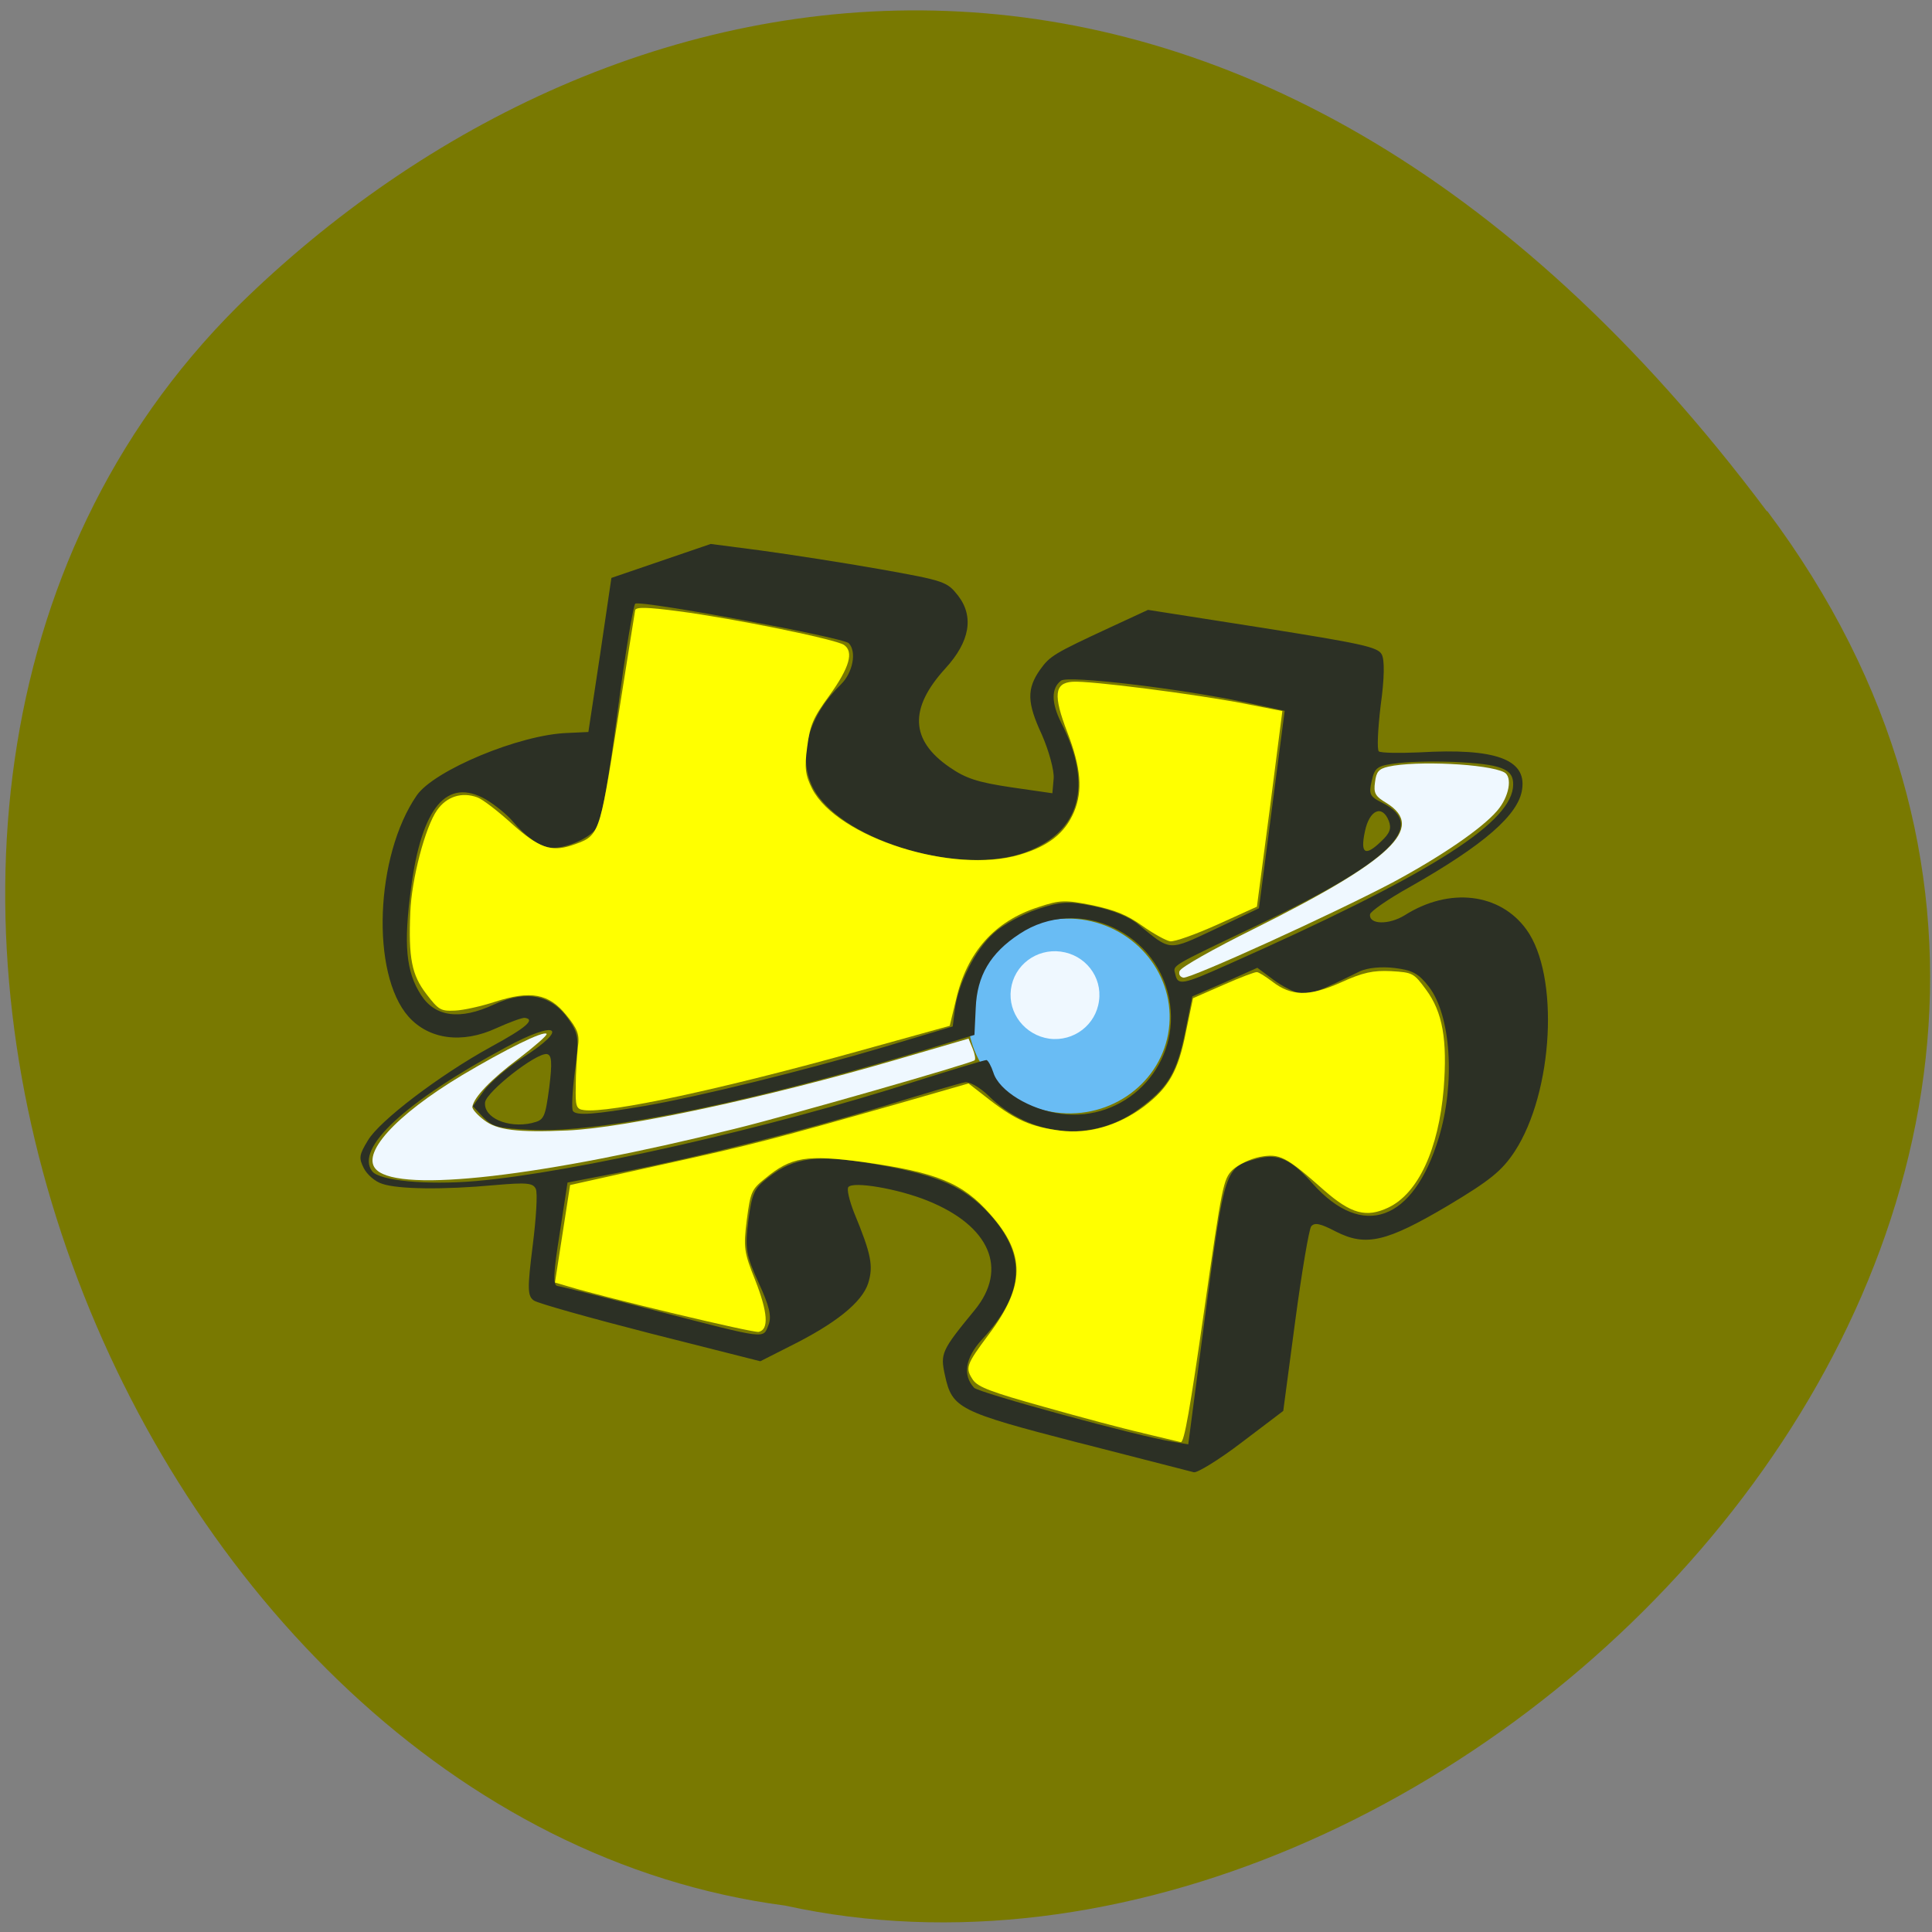 <svg xmlns="http://www.w3.org/2000/svg" viewBox="0 0 24 24"><rect x="0" y="0" width="24" height="24" fill="#808080" stroke="none"/><path d="m 21.953 6.348 c 6.457 8.621 -3.879 19.15 -12.199 17.324 c -8.199 -1.074 -13.148 -13.535 -6.805 -19.863 c 4.633 -4.559 12.547 -6.082 19 2.543" fill="#797900" fill-opacity="0.996"/><path d="m 14.52 12.785 c -0.086 0.66 -0.715 1.125 -1.402 1.035 c -0.688 -0.09 -1.176 -0.699 -1.086 -1.363 c 0.086 -0.66 0.715 -1.125 1.402 -1.035 c 0.688 0.094 1.172 0.703 1.086 1.363" fill="#69bcf4"/><path d="m 13.398 17.922 c -1.496 -0.387 -1.57 -0.426 -1.66 -0.84 c -0.059 -0.27 -0.043 -0.305 0.371 -0.809 c 0.418 -0.512 0.188 -1.047 -0.59 -1.359 c -0.367 -0.148 -0.922 -0.242 -0.98 -0.168 c -0.023 0.023 0.012 0.168 0.07 0.316 c 0.215 0.52 0.242 0.664 0.176 0.879 c -0.078 0.238 -0.402 0.5 -0.977 0.785 l -0.363 0.184 l -1.359 -0.344 c -0.746 -0.191 -1.402 -0.375 -1.453 -0.41 c -0.082 -0.055 -0.082 -0.152 -0.016 -0.68 c 0.043 -0.34 0.063 -0.656 0.039 -0.707 c -0.035 -0.074 -0.109 -0.082 -0.512 -0.047 c -0.637 0.059 -1.203 0.051 -1.395 -0.016 c -0.09 -0.027 -0.191 -0.117 -0.23 -0.195 c -0.063 -0.125 -0.059 -0.164 0.051 -0.344 c 0.141 -0.242 0.891 -0.813 1.531 -1.164 c 0.43 -0.234 0.555 -0.34 0.418 -0.359 c -0.031 -0.004 -0.191 0.055 -0.355 0.129 c -0.422 0.195 -0.836 0.141 -1.09 -0.145 c -0.469 -0.531 -0.414 -1.996 0.102 -2.746 c 0.215 -0.313 1.281 -0.758 1.875 -0.777 l 0.258 -0.012 l 0.145 -0.957 l 0.141 -0.957 l 1.234 -0.422 l 0.629 0.082 c 0.344 0.047 1 0.148 1.465 0.23 c 0.813 0.145 0.84 0.156 0.977 0.328 c 0.203 0.262 0.148 0.574 -0.156 0.906 c -0.453 0.496 -0.438 0.891 0.051 1.227 c 0.203 0.141 0.352 0.188 0.766 0.25 l 0.512 0.074 l 0.016 -0.184 c 0.008 -0.098 -0.059 -0.344 -0.148 -0.547 c -0.184 -0.395 -0.188 -0.566 -0.02 -0.805 c 0.121 -0.168 0.168 -0.199 0.867 -0.523 l 0.473 -0.219 l 1.422 0.223 c 1.227 0.195 1.43 0.238 1.48 0.328 c 0.039 0.066 0.035 0.301 -0.012 0.637 c -0.035 0.293 -0.047 0.547 -0.023 0.57 c 0.027 0.02 0.254 0.023 0.508 0.012 c 0.938 -0.055 1.324 0.086 1.273 0.453 c -0.039 0.32 -0.477 0.699 -1.402 1.223 c -0.266 0.148 -0.484 0.301 -0.488 0.336 c -0.016 0.129 0.234 0.133 0.43 0.012 c 0.555 -0.352 1.184 -0.277 1.512 0.176 c 0.414 0.57 0.336 2.02 -0.145 2.758 c -0.16 0.242 -0.305 0.359 -0.828 0.672 c -0.766 0.453 -1.02 0.512 -1.391 0.324 c -0.195 -0.102 -0.266 -0.117 -0.309 -0.066 c -0.027 0.035 -0.117 0.566 -0.199 1.18 l -0.148 1.113 l -0.516 0.391 c -0.281 0.215 -0.551 0.379 -0.594 0.371 c -0.047 -0.012 -0.688 -0.176 -1.43 -0.367 m 1.574 -1.609 c 0.238 -1.797 0.242 -1.813 0.637 -1.918 c 0.258 -0.07 0.422 0 0.695 0.309 c 0.621 0.695 1.25 0.469 1.566 -0.57 c 0.207 -0.68 0.152 -1.523 -0.125 -1.879 c -0.125 -0.16 -0.199 -0.203 -0.422 -0.23 c -0.164 -0.02 -0.34 -0.004 -0.438 0.043 c -0.504 0.25 -0.605 0.285 -0.73 0.27 c -0.078 -0.008 -0.23 -0.086 -0.34 -0.168 l -0.199 -0.148 l -0.402 0.18 l -0.406 0.176 l -0.09 0.449 c -0.105 0.508 -0.215 0.688 -0.578 0.953 c -0.57 0.418 -1.34 0.348 -1.863 -0.168 c -0.105 -0.102 -0.234 -0.176 -0.289 -0.168 c -0.059 0.008 -0.52 0.145 -1.027 0.301 c -1.043 0.316 -2.254 0.621 -3.246 0.816 l -0.668 0.129 l -0.098 0.637 c -0.078 0.488 -0.086 0.637 -0.027 0.648 c 0.039 0.004 0.586 0.141 1.215 0.305 c 1.402 0.363 1.336 0.355 1.406 0.18 c 0.043 -0.105 0.012 -0.234 -0.121 -0.523 c -0.16 -0.352 -0.172 -0.426 -0.129 -0.773 c 0.047 -0.344 0.07 -0.398 0.246 -0.535 c 0.324 -0.258 0.621 -0.293 1.371 -0.16 c 0.754 0.133 1.07 0.277 1.379 0.613 c 0.465 0.512 0.438 0.984 -0.098 1.563 c -0.203 0.223 -0.238 0.438 -0.094 0.594 c 0.059 0.063 2.031 0.602 2.473 0.672 l 0.188 0.031 m -8.855 -3.27 c 1.219 -0.105 3.684 -0.664 5.477 -1.242 c 0.457 -0.145 0.848 -0.262 0.871 -0.262 c 0.02 0.004 0.059 0.074 0.086 0.156 c 0.07 0.227 0.453 0.461 0.84 0.512 c 0.789 0.105 1.461 -0.57 1.355 -1.359 c -0.117 -0.887 -1.137 -1.363 -1.871 -0.875 c -0.363 0.238 -0.527 0.52 -0.543 0.918 l -0.016 0.336 l -0.348 0.105 c -2.277 0.703 -4.273 1.121 -5.164 1.074 c -0.406 -0.02 -0.473 -0.035 -0.59 -0.156 l -0.129 -0.137 l 0.137 -0.191 c 0.078 -0.105 0.297 -0.293 0.484 -0.414 c 0.586 -0.375 0.43 -0.473 -0.207 -0.129 c -1.254 0.676 -1.883 1.258 -1.664 1.543 c 0.094 0.117 0.672 0.172 1.281 0.121 m 0.707 -0.723 c 0.148 -0.035 0.16 -0.063 0.211 -0.441 c 0.039 -0.313 0.031 -0.406 -0.031 -0.414 c -0.133 -0.016 -0.746 0.465 -0.766 0.598 c -0.023 0.191 0.281 0.328 0.586 0.258 m 1.395 -0.211 c 0.676 -0.117 1.98 -0.438 2.98 -0.734 l 0.848 -0.254 l 0.027 -0.211 c 0.043 -0.324 0.25 -0.738 0.48 -0.945 c 0.113 -0.105 0.355 -0.238 0.547 -0.301 c 0.293 -0.098 0.387 -0.102 0.707 -0.035 c 0.238 0.051 0.438 0.133 0.547 0.227 c 0.406 0.332 0.363 0.332 0.953 0.055 l 0.543 -0.258 l 0.32 -2.453 l -0.473 -0.102 c -0.828 -0.176 -2.219 -0.34 -2.305 -0.273 c -0.125 0.094 -0.121 0.277 0 0.52 c 0.398 0.777 0.242 1.355 -0.434 1.609 c -0.836 0.316 -2.387 -0.172 -2.672 -0.848 c -0.16 -0.379 -0.016 -0.859 0.371 -1.234 c 0.148 -0.145 0.199 -0.406 0.098 -0.512 c -0.066 -0.07 -2.547 -0.531 -2.652 -0.492 c -0.023 0.012 -0.125 0.609 -0.219 1.332 c -0.113 0.863 -0.203 1.363 -0.258 1.449 c -0.086 0.137 -0.406 0.273 -0.586 0.25 c -0.129 -0.016 -0.305 -0.141 -0.461 -0.328 c -0.07 -0.082 -0.219 -0.203 -0.332 -0.27 c -0.484 -0.277 -0.797 0.094 -0.93 1.102 c -0.094 0.703 -0.063 1.039 0.125 1.328 c 0.176 0.273 0.484 0.313 0.906 0.117 c 0.398 -0.184 0.715 -0.121 0.926 0.184 c 0.125 0.18 0.133 0.238 0.078 0.648 c -0.031 0.246 -0.043 0.469 -0.023 0.492 c 0.043 0.059 0.266 0.043 0.887 -0.063 m 7.25 -1.758 c 2.445 -1.086 3.477 -1.727 3.539 -2.191 c 0.027 -0.223 -0.102 -0.289 -0.629 -0.32 c -0.266 -0.016 -0.617 -0.012 -0.781 0.008 c -0.277 0.031 -0.305 0.051 -0.344 0.223 c -0.039 0.164 -0.023 0.195 0.129 0.27 c 0.57 0.285 0.113 0.73 -1.559 1.527 c -1.09 0.52 -1.039 0.488 -1.01 0.605 c 0.031 0.141 0.086 0.133 0.652 -0.121 m 1.906 -1.531 c 0.109 -0.102 0.129 -0.16 0.094 -0.254 c -0.082 -0.207 -0.242 -0.137 -0.297 0.133 c -0.059 0.277 0.004 0.313 0.203 0.121" fill="#2c3025"/><g fill="#ff0"><path d="m 7.152 13.484 c 0 -0.16 0.016 -0.379 0.027 -0.48 c 0.023 -0.152 -0.004 -0.223 -0.145 -0.395 c -0.215 -0.266 -0.441 -0.309 -0.887 -0.164 c -0.168 0.055 -0.391 0.105 -0.496 0.109 c -0.176 0.008 -0.203 -0.008 -0.355 -0.207 c -0.18 -0.234 -0.223 -0.441 -0.199 -1.016 c 0.016 -0.41 0.184 -1.055 0.332 -1.266 c 0.121 -0.172 0.309 -0.23 0.5 -0.16 c 0.066 0.023 0.258 0.172 0.43 0.328 c 0.332 0.297 0.484 0.352 0.738 0.27 c 0.352 -0.121 0.344 -0.098 0.574 -1.547 c 0.113 -0.723 0.215 -1.344 0.219 -1.375 c 0.008 -0.043 0.152 -0.039 0.539 0.012 c 0.688 0.09 1.949 0.348 2.055 0.418 c 0.125 0.086 0.07 0.281 -0.184 0.633 c -0.203 0.277 -0.238 0.367 -0.273 0.637 c -0.035 0.262 -0.023 0.348 0.063 0.52 c 0.316 0.605 1.754 1.063 2.578 0.816 c 0.355 -0.105 0.559 -0.266 0.672 -0.527 c 0.113 -0.266 0.09 -0.551 -0.082 -0.996 c -0.176 -0.457 -0.16 -0.609 0.063 -0.625 c 0.211 -0.016 1.543 0.156 2.129 0.27 l 0.48 0.094 l -0.156 1.215 l -0.16 1.215 l -0.492 0.223 c -0.27 0.121 -0.531 0.215 -0.586 0.207 c -0.051 -0.008 -0.207 -0.094 -0.344 -0.191 c -0.199 -0.141 -0.336 -0.195 -0.625 -0.258 c -0.336 -0.066 -0.395 -0.066 -0.664 0.023 c -0.551 0.176 -0.891 0.563 -1.027 1.152 l -0.078 0.324 l -1.129 0.313 c -1.684 0.469 -3.109 0.777 -3.414 0.734 c -0.098 -0.012 -0.109 -0.047 -0.102 -0.305"/><path d="m 14.195 17.801 c -0.23 -0.051 -0.781 -0.199 -1.223 -0.324 c -0.66 -0.184 -0.82 -0.246 -0.883 -0.332 c -0.102 -0.152 -0.09 -0.188 0.195 -0.57 c 0.453 -0.602 0.457 -0.996 0.016 -1.492 c -0.344 -0.391 -0.664 -0.52 -1.578 -0.648 c -0.703 -0.094 -0.895 -0.063 -1.215 0.203 c -0.172 0.137 -0.184 0.168 -0.23 0.516 c -0.043 0.344 -0.035 0.402 0.105 0.75 c 0.156 0.398 0.172 0.613 0.043 0.641 c -0.066 0.016 -1.91 -0.426 -2.371 -0.566 l -0.16 -0.047 l 0.188 -1.211 l 1.125 -0.25 c 1.141 -0.25 1.445 -0.332 2.969 -0.766 l 0.855 -0.246 l 0.266 0.207 c 0.324 0.25 0.516 0.332 0.871 0.379 c 0.352 0.047 0.723 -0.063 1.039 -0.297 c 0.313 -0.238 0.43 -0.441 0.527 -0.938 l 0.086 -0.41 l 0.375 -0.164 c 0.211 -0.094 0.398 -0.164 0.418 -0.16 c 0.023 0 0.109 0.055 0.191 0.117 c 0.238 0.184 0.457 0.188 0.852 0.012 c 0.273 -0.125 0.402 -0.152 0.625 -0.141 c 0.27 0.016 0.281 0.023 0.434 0.23 c 0.207 0.281 0.266 0.621 0.219 1.23 c -0.063 0.75 -0.316 1.301 -0.688 1.477 c -0.273 0.129 -0.461 0.078 -0.793 -0.211 c -0.48 -0.426 -0.555 -0.465 -0.805 -0.418 c -0.117 0.023 -0.27 0.098 -0.336 0.16 c -0.117 0.117 -0.129 0.184 -0.355 1.758 c -0.172 1.199 -0.246 1.633 -0.289 1.625 c -0.031 -0.008 -0.246 -0.059 -0.473 -0.113"/></g><g fill="#eff8ff"><path d="m 13.652 12.434 c -0.039 0.297 -0.313 0.508 -0.617 0.469 c -0.301 -0.043 -0.516 -0.316 -0.477 -0.613 c 0.039 -0.301 0.316 -0.508 0.617 -0.469 c 0.305 0.039 0.52 0.313 0.477 0.613"/><path d="m 4.68 14.535 c -0.211 -0.191 0.223 -0.676 1.063 -1.18 c 0.539 -0.32 1.012 -0.555 1.047 -0.512 c 0.012 0.016 -0.145 0.152 -0.344 0.305 c -0.34 0.254 -0.563 0.484 -0.578 0.602 c -0.004 0.027 0.063 0.102 0.145 0.164 c 0.16 0.125 0.414 0.156 1.035 0.129 c 0.719 -0.031 2.465 -0.406 4.086 -0.879 l 0.898 -0.262 l 0.051 0.125 c 0.027 0.066 0.039 0.133 0.023 0.145 c -0.063 0.043 -2.297 0.684 -2.984 0.852 c -2.402 0.594 -4.133 0.793 -4.441 0.512"/><path d="m 14.656 12.06 c 0.012 -0.043 0.426 -0.277 0.918 -0.52 c 1.711 -0.852 2.141 -1.258 1.652 -1.563 c -0.145 -0.086 -0.164 -0.125 -0.145 -0.262 c 0.016 -0.129 0.047 -0.164 0.164 -0.191 c 0.344 -0.078 1.242 -0.035 1.441 0.07 c 0.105 0.055 0.063 0.305 -0.09 0.48 c -0.188 0.219 -0.695 0.566 -1.301 0.891 c -0.734 0.387 -2.5 1.191 -2.594 1.18 c -0.043 -0.008 -0.063 -0.043 -0.047 -0.086"/></g></svg>